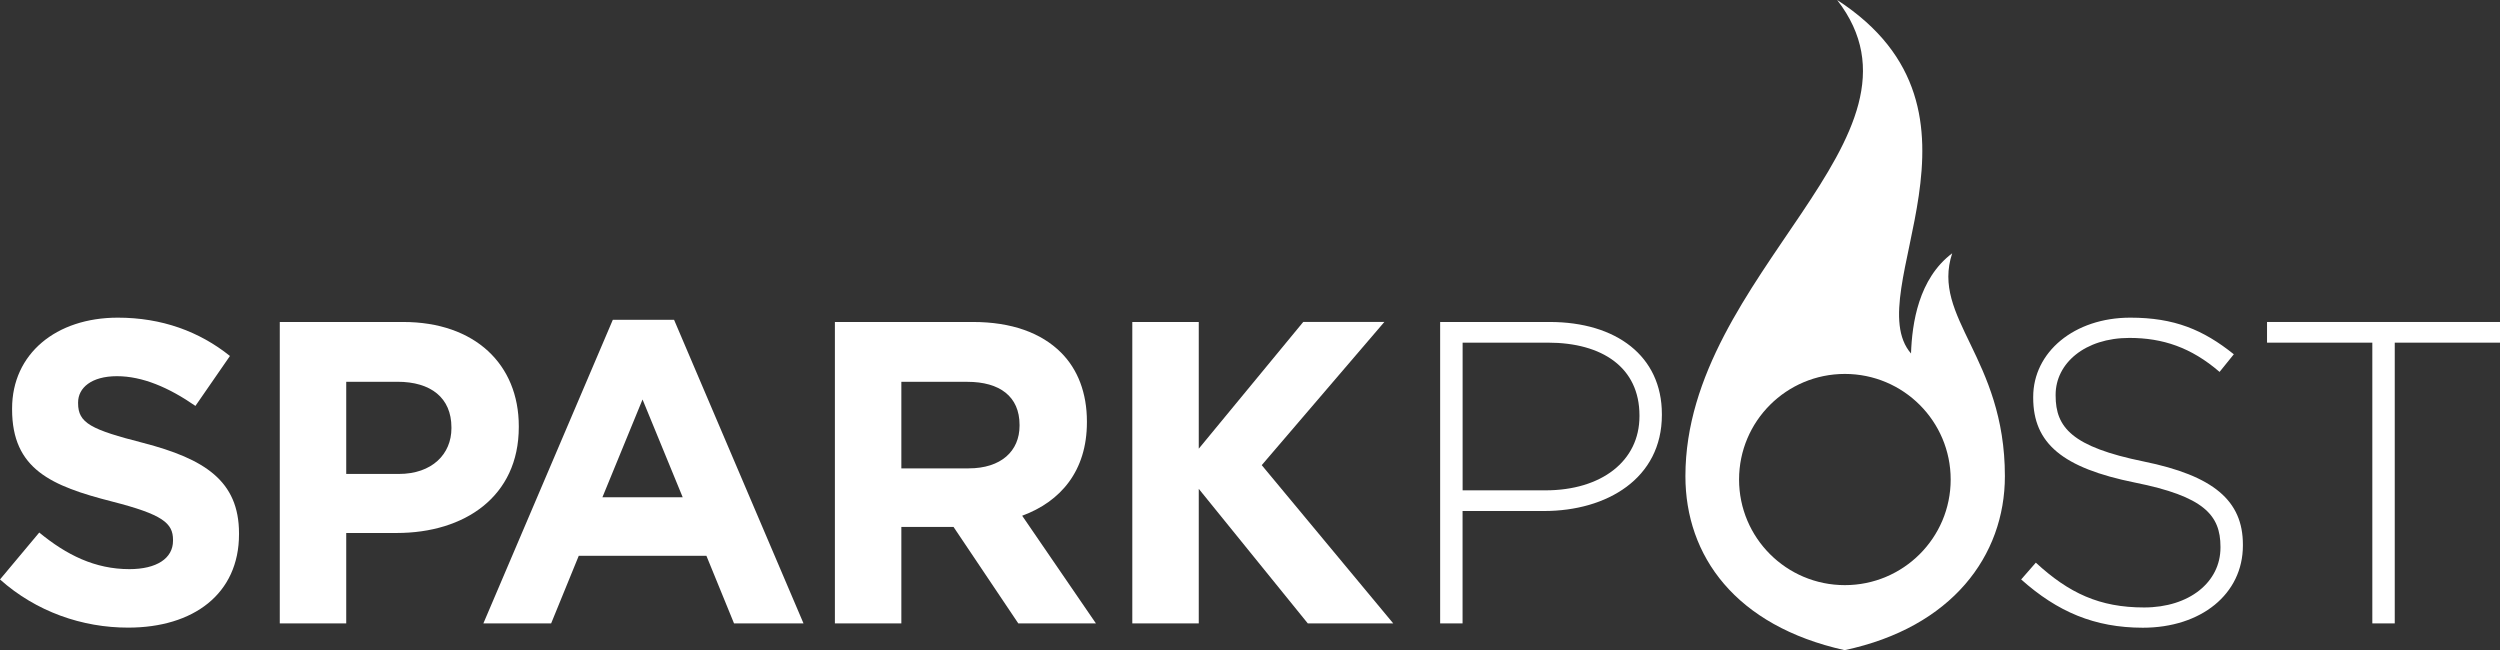 <svg xmlns="http://www.w3.org/2000/svg" fill="none" viewBox="0 0 496 129" height="129" width="496">
<rect x="0" y="0" width="496" height="129" fill="#333333" stroke="none"/>
<path fill="white" d="M0 114.963L7.787 105.654C13.185 110.094 18.832 112.917 25.68 112.917C31.078 112.917 34.326 110.782 34.326 107.281V107.111C34.326 103.779 32.267 102.073 22.261 99.509C10.186 96.426 2.399 93.094 2.399 81.221V81.052C2.399 70.197 11.126 63.023 23.371 63.023C32.097 63.023 39.544 65.757 45.622 70.626L38.774 80.533C33.467 76.861 28.249 74.636 23.201 74.636C18.153 74.636 15.494 76.941 15.494 79.844V80.014C15.494 83.945 18.063 85.222 28.419 87.876C40.574 91.038 47.421 95.398 47.421 105.814V105.984C47.421 117.856 38.355 124.52 25.43 124.52C16.343 124.53 7.187 121.378 0 114.963Z"></path>
<path fill="white" d="M55.508 63.881H79.988C94.282 63.881 102.929 72.342 102.929 84.553V84.723C102.929 98.561 92.143 105.744 78.708 105.744H68.692V123.682H55.508V63.881ZM79.128 94.031C85.716 94.031 89.564 90.1 89.564 84.972V84.803C89.564 78.906 85.456 75.744 78.868 75.744H68.692V94.031H79.128Z"></path>
<path fill="white" d="M121.581 63.452H133.736L159.416 123.682H145.631L140.153 110.274H114.824L109.346 123.682H95.901L121.581 63.452ZM135.445 98.651L127.479 79.256L119.522 98.651H135.445Z"></path>
<path fill="white" d="M165.653 63.881H193.042C200.659 63.881 206.567 66.016 210.505 69.947C213.844 73.28 215.643 77.979 215.643 83.615V83.785C215.643 93.443 210.425 99.509 202.798 102.322L217.432 123.682H202.029L189.184 104.547H178.828V123.682H165.643V63.881H165.653ZM192.183 92.924C198.6 92.924 202.278 89.502 202.278 84.464V84.294C202.278 78.657 198.34 75.754 191.923 75.754H178.828V92.924H192.183Z"></path>
<path fill="white" d="M285.715 63.881H307.456C320.641 63.881 329.717 70.626 329.717 82.169V82.338C329.717 94.899 318.841 101.384 306.346 101.384H290.173V123.682H285.725V63.881H285.715ZM306.606 97.284C317.732 97.284 325.269 91.477 325.269 82.588V82.418C325.269 72.93 317.912 67.982 307.126 67.982H290.183V97.284H306.606Z"></path>
<path fill="white" d="M400.998 114.963L403.907 111.63C410.494 117.696 416.572 120.52 425.388 120.52C434.375 120.52 440.542 115.481 440.542 108.647V108.478C440.542 102.152 437.204 98.481 423.589 95.747C409.215 92.844 403.387 87.975 403.387 78.916V78.747C403.387 69.858 411.524 63.023 422.65 63.023C431.386 63.023 437.114 65.418 443.191 70.287L440.362 73.788C434.715 68.92 429.067 67.044 422.47 67.044C413.653 67.044 407.836 72.082 407.836 78.318V78.487C407.836 84.813 411.084 88.654 425.298 91.557C439.163 94.38 444.991 99.329 444.991 108.049V108.218C444.991 117.876 436.684 124.54 425.129 124.54C415.552 124.53 408.195 121.378 400.998 114.963Z"></path>
<path fill="white" d="M470.67 67.982H449.779V63.881H496V67.982H475.118V123.682H470.67V67.982Z"></path>
<path fill="white" d="M237.824 89.033L258.566 63.871H274.659L250.329 92.285L276.419 123.682H259.465L237.834 96.984V123.682H224.649V63.881H237.834V89.033H237.824Z"></path>
<path fill="white" d="M387.314 50.253C380.637 55.281 379.347 64.151 379.147 70.137C368.601 57.965 398.679 22.139 364.493 0C385.654 27.336 334.385 54.204 334.385 94.47C334.385 110.254 344.271 124.161 365.972 128.99C387.264 124.471 397.77 110.254 397.77 94.47C397.77 70.935 383.096 63.063 387.314 50.253ZM366.022 116.09C354.427 116.09 345.031 106.712 345.031 95.139C345.031 83.566 354.427 74.188 366.022 74.188C377.618 74.188 387.014 83.566 387.014 95.139C387.014 106.712 377.608 116.09 366.022 116.09Z"></path>
</svg>
